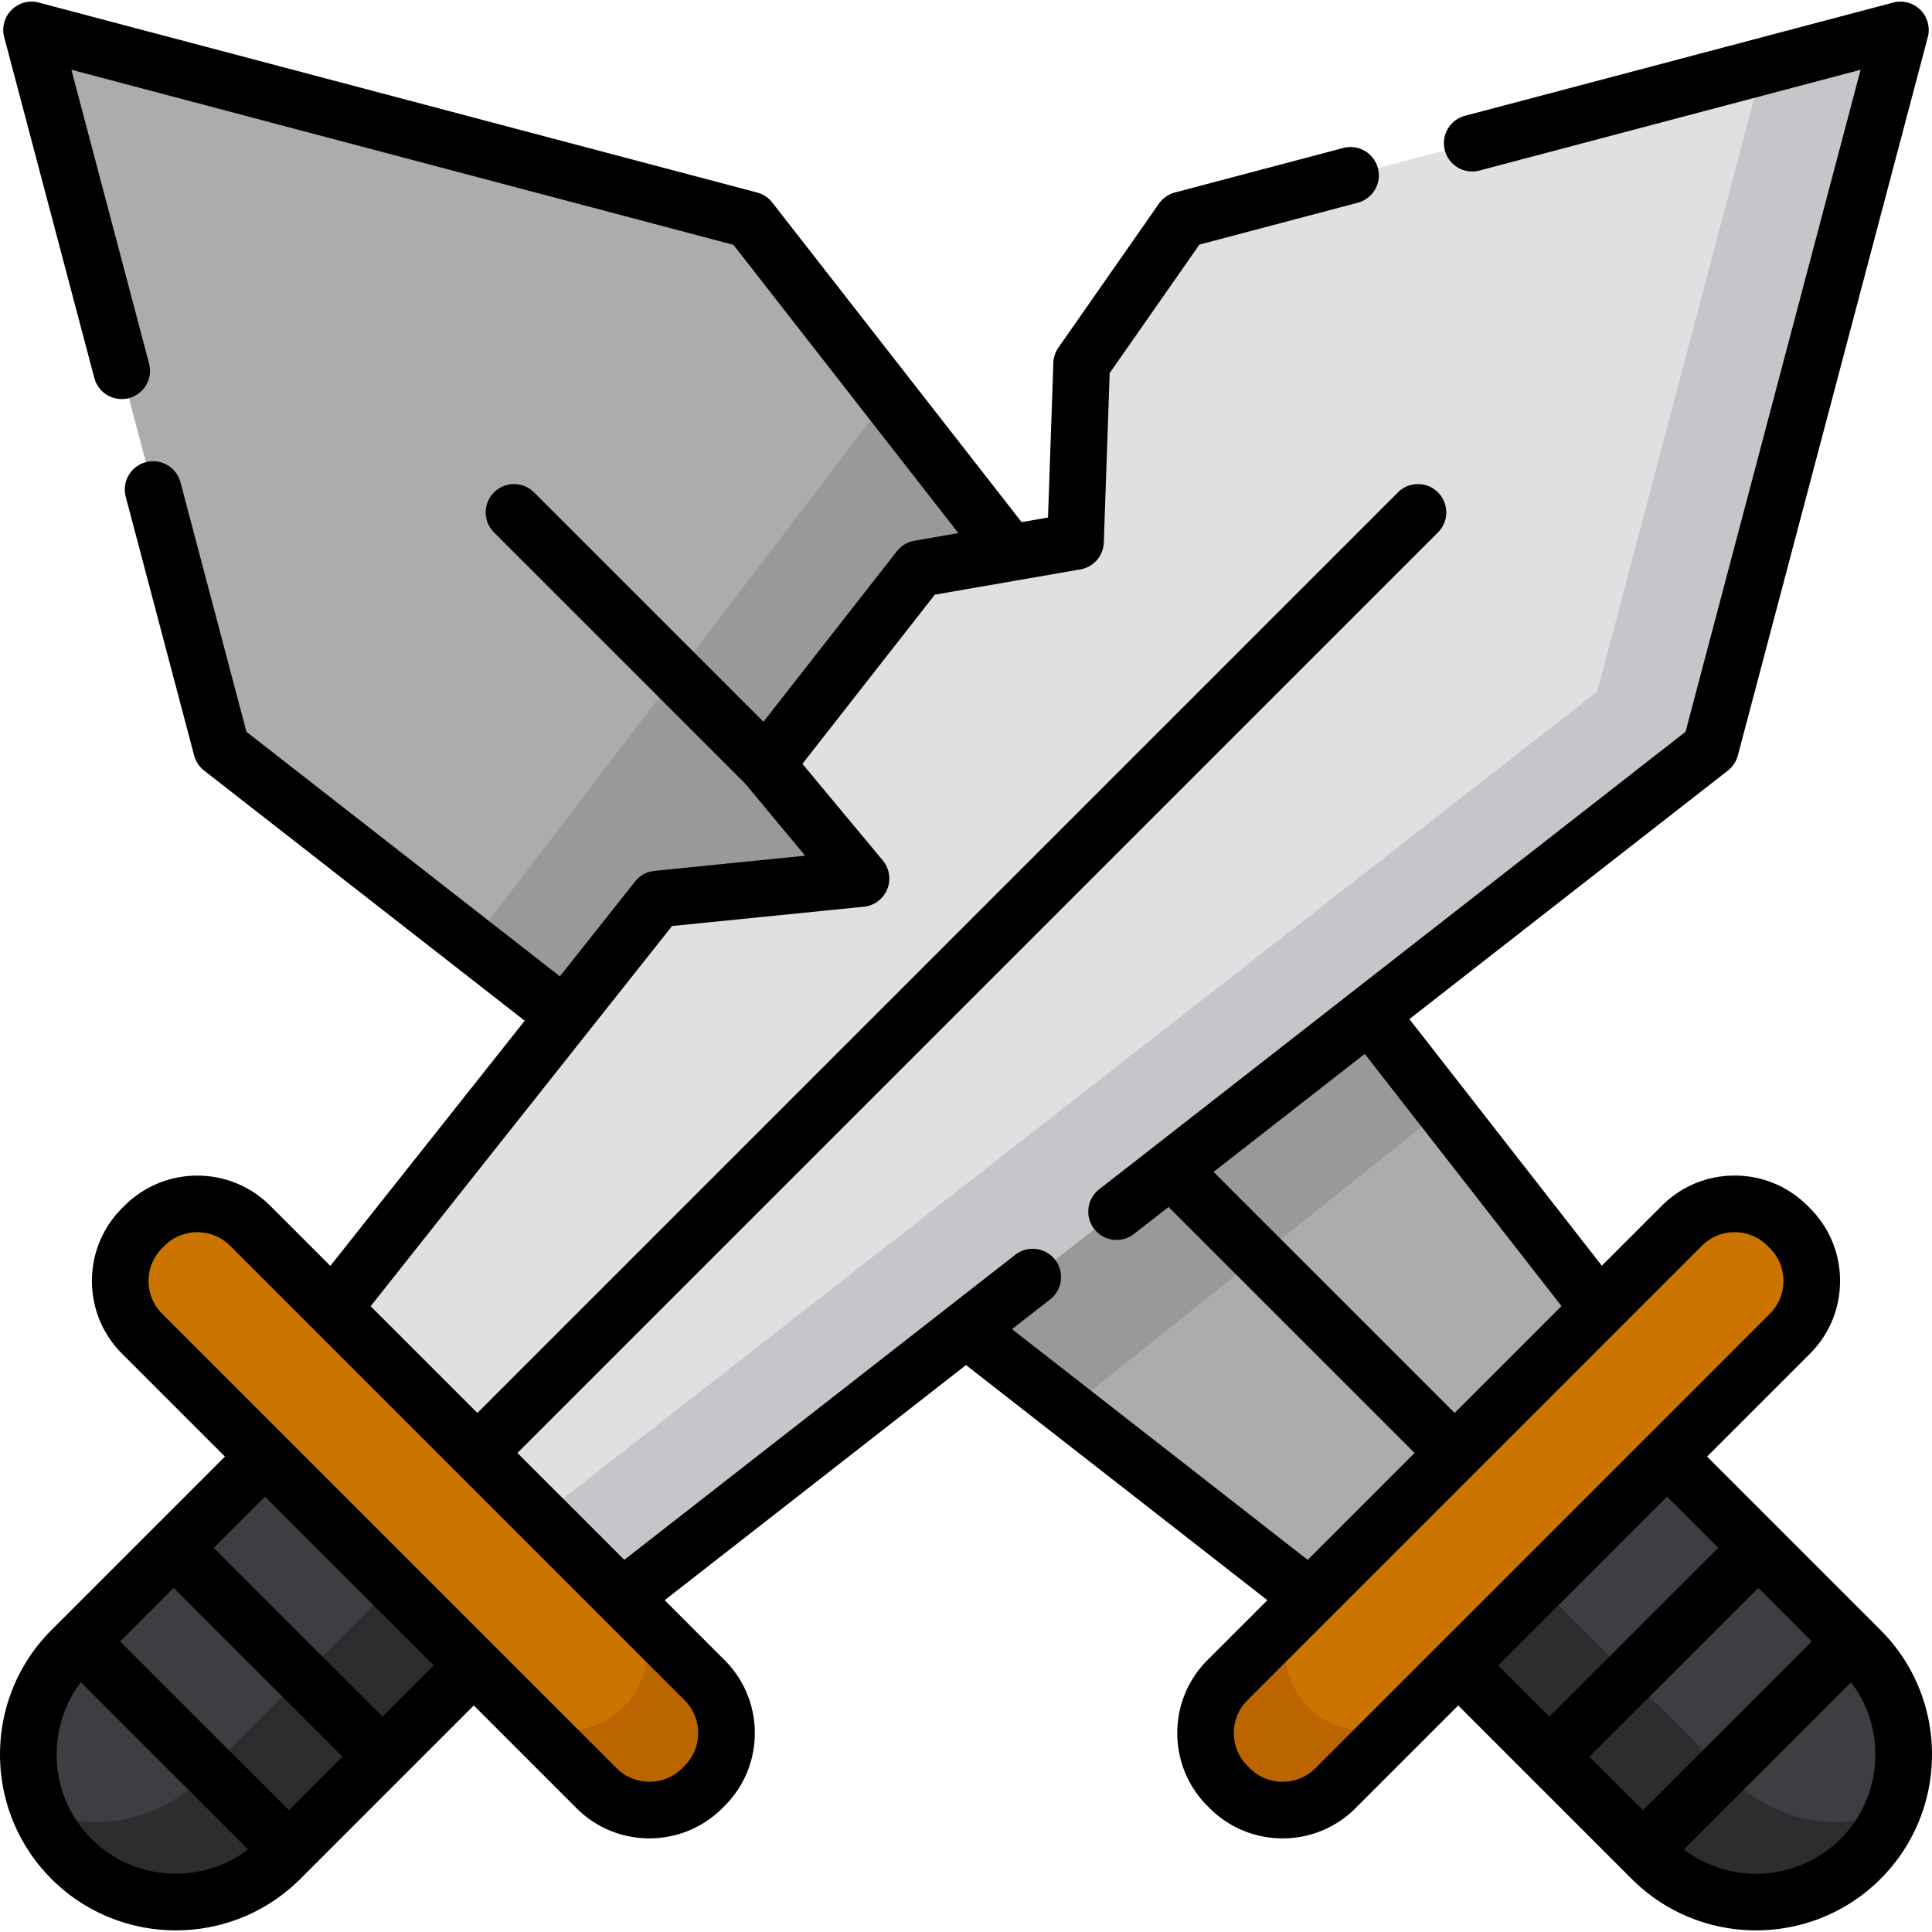 <svg xmlns="http://www.w3.org/2000/svg" viewBox="0 0 511.785 511.785" style="enable-background:new 0 0 511.785 511.785" xml:space="preserve" width="512" height="512"><path style="fill:#cc7400" d="M474.13 353.32 353.753 473.697c-7.731 7.731-20.266 7.731-27.997 0l-.618-.619c-7.731-7.731-7.731-20.266 0-27.997l120.377-120.377c7.731-7.731 20.266-7.731 27.997 0l.618.619c7.731 7.731 7.731 20.265 0 27.997zM158.031 473.697 37.654 353.32c-7.731-7.731-7.731-20.266 0-27.997l.619-.618c7.731-7.731 20.266-7.731 27.997 0l120.377 120.377c7.731 7.731 7.731 20.266 0 27.997l-.619.618c-7.731 7.731-20.265 7.731-27.997 0z"/><path style="fill:#cc7400" d="M158.031 473.697 37.654 353.32c-7.731-7.731-7.731-20.266 0-27.997l.619-.618c7.731-7.731 20.266-7.731 27.997 0l120.377 120.377c7.731 7.731 7.731 20.266 0 27.997l-.619.618c-7.731 7.731-20.265 7.731-27.997 0z"/><path style="fill:#acacad" d="m255.892 352.089 91.13 71.108 38.304-38.305 38.304-38.304-60.81-77.933z"/><path style="fill:#999" d="m362.82 268.655-106.928 83.434 27.087 21.136 99.473-79.409z"/><path style="fill:#acacad" d="m174.119 238.155 53.961-5.432-25.159-30.236 40.584-51.856 23.975-4.161-68.84-88.225L8.366 7.933l50.313 190.274 90.887 70.918z"/><path style="fill:#999" d="m267.48 146.47-32.205-41.273-110.351 144.7 24.642 19.228 24.553-30.97 53.961-5.432-25.159-30.236 40.584-51.856z"/><path style="fill:#e0e0e2" d="M503.418 7.933 313.144 58.245 286.53 96.361l-1.629 47.085-41.396 7.185-40.584 51.856 25.159 30.236-53.961 5.432-85.964 108.433 38.304 38.305 38.304 38.304 288.343-224.99z"/><path style="fill:#c6c5ca" d="m466.899 17.59-43.793 165.617-279.918 218.415 21.575 21.575 288.343-224.99L503.418 7.933z"/><path style="fill:#3e3d42" d="m441.599 385.851-55.315 55.315 51.251 51.251c15.275 15.275 40.04 15.275 55.315 0 15.275-15.275 15.275-40.04 0-55.315l-51.251-51.251z"/><path style="fill:#ba6500" d="m346.969 452.483-.618-.619c-7.731-7.731-7.731-20.266 0-27.997l-21.213 21.213c-7.731 7.731-7.731 20.266 0 27.997l.618.619c7.731 7.731 20.266 7.731 27.997 0l21.213-21.213c-7.731 7.732-20.265 7.732-27.997 0z"/><path style="fill:#2d2d30" d="m458.748 471.204-51.251-51.251-21.213 21.213 51.251 51.251c15.275 15.275 40.04 15.275 55.315 0a38.996 38.996 0 0 0 8.496-12.717c-14.171 5.849-31.081 3.02-42.598-8.496z"/><path style="fill:#3e3d42" d="m125.501 441.166-55.315-55.315-51.251 51.251c-15.275 15.275-15.275 40.04 0 55.315 15.275 15.275 40.04 15.275 55.315 0l51.251-51.251z"/><path style="fill:#ba6500" d="m186.647 445.081-21.213-21.213c7.731 7.731 7.731 20.266 0 27.997l-.618.619c-7.731 7.731-20.266 7.731-27.997 0l21.213 21.213c7.731 7.731 20.266 7.731 27.997 0l.618-.619c7.731-7.731 7.731-20.266 0-27.997z"/><path style="fill:#2d2d30" d="m104.287 419.952-51.251 51.251c-11.517 11.517-28.426 14.345-42.598 8.496a38.996 38.996 0 0 0 8.496 12.717c15.275 15.275 40.04 15.275 55.315 0l51.251-51.251-21.213-21.213z"/><path d="m498.154 431.798-45.947-45.947 27.227-27.228h-.001c5.156-5.155 7.996-12.011 7.996-19.302s-2.84-14.146-7.991-19.297l-.622-.624c-5.156-5.155-12.011-7.995-19.303-7.995-7.291 0-14.147 2.84-19.302 7.995l-15.887 15.887-50.977-65.333 84.373-65.834a7.503 7.503 0 0 0 2.637-3.996L510.669 9.85a7.504 7.504 0 0 0-1.947-7.221 7.51 7.51 0 0 0-7.221-1.947L388.077 30.674a7.5 7.5 0 1 0 3.834 14.502l100.96-26.695L446.5 193.847l-155.328 121.2a7.491 7.491 0 0 0-2.883 5.712 7.468 7.468 0 0 0 1.585 4.815c.016.02.034.037.05.057.158.199.325.388.498.566.066.068.138.129.206.194.131.124.263.247.401.36.081.066.164.128.247.19a7.585 7.585 0 0 0 .673.455c.145.086.292.166.441.242.088.045.175.09.264.13.164.075.331.142.499.204.078.029.155.062.234.089.228.077.46.143.694.198.02.005.039.012.059.016.259.058.521.101.784.132.064.007.128.009.191.014.197.018.395.031.593.033.028 0 .055.005.083.005.035 0 .07-.008.105-.009a7.48 7.48 0 0 0 1.087-.088l.02-.002a7.46 7.46 0 0 0 1.072-.266c.062-.02.124-.038.185-.06.339-.119.671-.262.996-.432.059-.031.115-.065.173-.097a7.53 7.53 0 0 0 .97-.633l9.156-7.144 65.164 65.163-28.312 28.312-78.323-61.115 10.096-7.878a7.484 7.484 0 0 0 2.883-5.713 7.503 7.503 0 0 0-12.112-6.114l-103.575 80.819-28.312-28.312L380.92 141.035a7.5 7.5 0 0 0-10.607-10.607L126.458 374.285 98.184 346.01l57.256-72.222.004-.004 22.582-28.484 50.806-5.114a7.496 7.496 0 0 0 6.19-4.623 7.497 7.497 0 0 0-1.176-7.636l-21.288-25.584 35.074-44.816 21.131-3.667.003-.001 17.417-3.023a7.499 7.499 0 0 0 6.213-7.13l1.553-44.869 23.772-34.043 41.947-11.092a7.5 7.5 0 1 0-3.834-14.502l-44.605 11.795a7.505 7.505 0 0 0-4.233 2.957L280.38 92.067a7.506 7.506 0 0 0-1.346 4.034l-1.419 40.997-6.987 1.213-66.075-84.679a7.507 7.507 0 0 0-3.996-2.637L10.283.681A7.501 7.501 0 0 0 1.116 9.85l23.871 90.277a7.5 7.5 0 1 0 14.502-3.834L18.913 18.479 194.28 64.851l59.591 76.368-11.648 2.022a7.499 7.499 0 0 0-4.624 2.768l-35.363 45.186-60.765-60.764a7.5 7.5 0 0 0-10.607 10.607l66.515 66.514 15.911 19.122-39.922 4.019a7.495 7.495 0 0 0-5.126 2.803l-19.929 25.138-83.028-64.786-17.474-66.083a7.498 7.498 0 0 0-9.168-5.334 7.5 7.5 0 0 0-5.334 9.168l18.119 68.525a7.5 7.5 0 0 0 2.638 3.996l84.928 66.268-51.488 64.946L71.573 319.4c-10.642-10.64-27.958-10.643-38.607.005l-.613.614c-5.156 5.155-7.996 12.011-7.996 19.302s2.84 14.146 7.995 19.302l27.227 27.228-45.947 45.947c-18.175 18.175-18.175 47.748 0 65.923 9.088 9.087 21.024 13.631 32.961 13.631s23.873-4.544 32.961-13.631l45.947-45.947 27.228 27.228h.001c5.321 5.32 12.309 7.98 19.3 7.98 6.99 0 13.983-2.662 19.308-7.985l.613-.614c5.156-5.155 7.996-12.011 7.996-19.302s-2.84-14.146-7.995-19.303l-15.885-15.885 79.828-62.289 79.827 62.289-15.885 15.885c-10.643 10.643-10.643 27.961-.004 38.6l.623.624c5.321 5.32 12.312 7.982 19.301 7.982 6.99 0 13.98-2.661 19.303-7.982l27.227-27.228 45.947 45.947c9.088 9.087 21.024 13.631 32.961 13.631s23.873-4.544 32.961-13.631c18.172-18.175 18.172-47.749-.002-65.923zM76.539 479.519l-44.707-44.708 14.188-14.188 44.708 44.707-14.189 14.189zm-52.3 7.594c-11.304-11.303-12.234-29.103-2.805-41.485l44.29 44.29c-12.382 9.428-30.184 8.499-41.485-2.805zm77.096-32.389-44.709-44.708 13.558-13.559 44.709 44.709-13.558 13.558zm83.61 4.356a12.22 12.22 0 0 1-3.606 8.699l-.613.614c-4.795 4.793-12.597 4.795-17.392 0h.001l-32.531-32.531-55.314-55.315-.01-.009-32.522-32.522a12.216 12.216 0 0 1-3.602-8.694 12.22 12.22 0 0 1 3.606-8.699l.613-.614c4.794-4.795 12.597-4.796 17.391 0l21.885 21.885 76.608 76.608 21.884 21.884a12.209 12.209 0 0 1 3.602 8.694zm250.3 20.439-14.189-14.188 44.708-44.707 14.188 14.188-44.707 44.707zM321.472 310.431l40.05-31.25 52.116 66.793-28.311 28.311-63.855-63.854zm26.978 157.962c-4.797 4.793-12.598 4.792-17.387.005l-.622-.624c-4.795-4.794-4.795-12.596 0-17.39l21.882-21.882.002-.002 76.608-76.608.008-.009 21.877-21.877a12.216 12.216 0 0 1 8.694-3.602 12.21 12.21 0 0 1 8.691 3.598l.623.624a12.216 12.216 0 0 1 3.602 8.694c0 3.284-1.279 6.372-3.602 8.694h-.001l-32.526 32.526-.006.005-55.314 55.315-.004.005-32.525 32.528zm93.15-71.935 13.558 13.559-44.709 44.708-13.558-13.558 44.709-44.709zm45.946 90.655c-11.302 11.304-29.102 12.233-41.484 2.805l44.29-44.29c9.428 12.382 8.499 30.182-2.806 41.485z"/></svg>